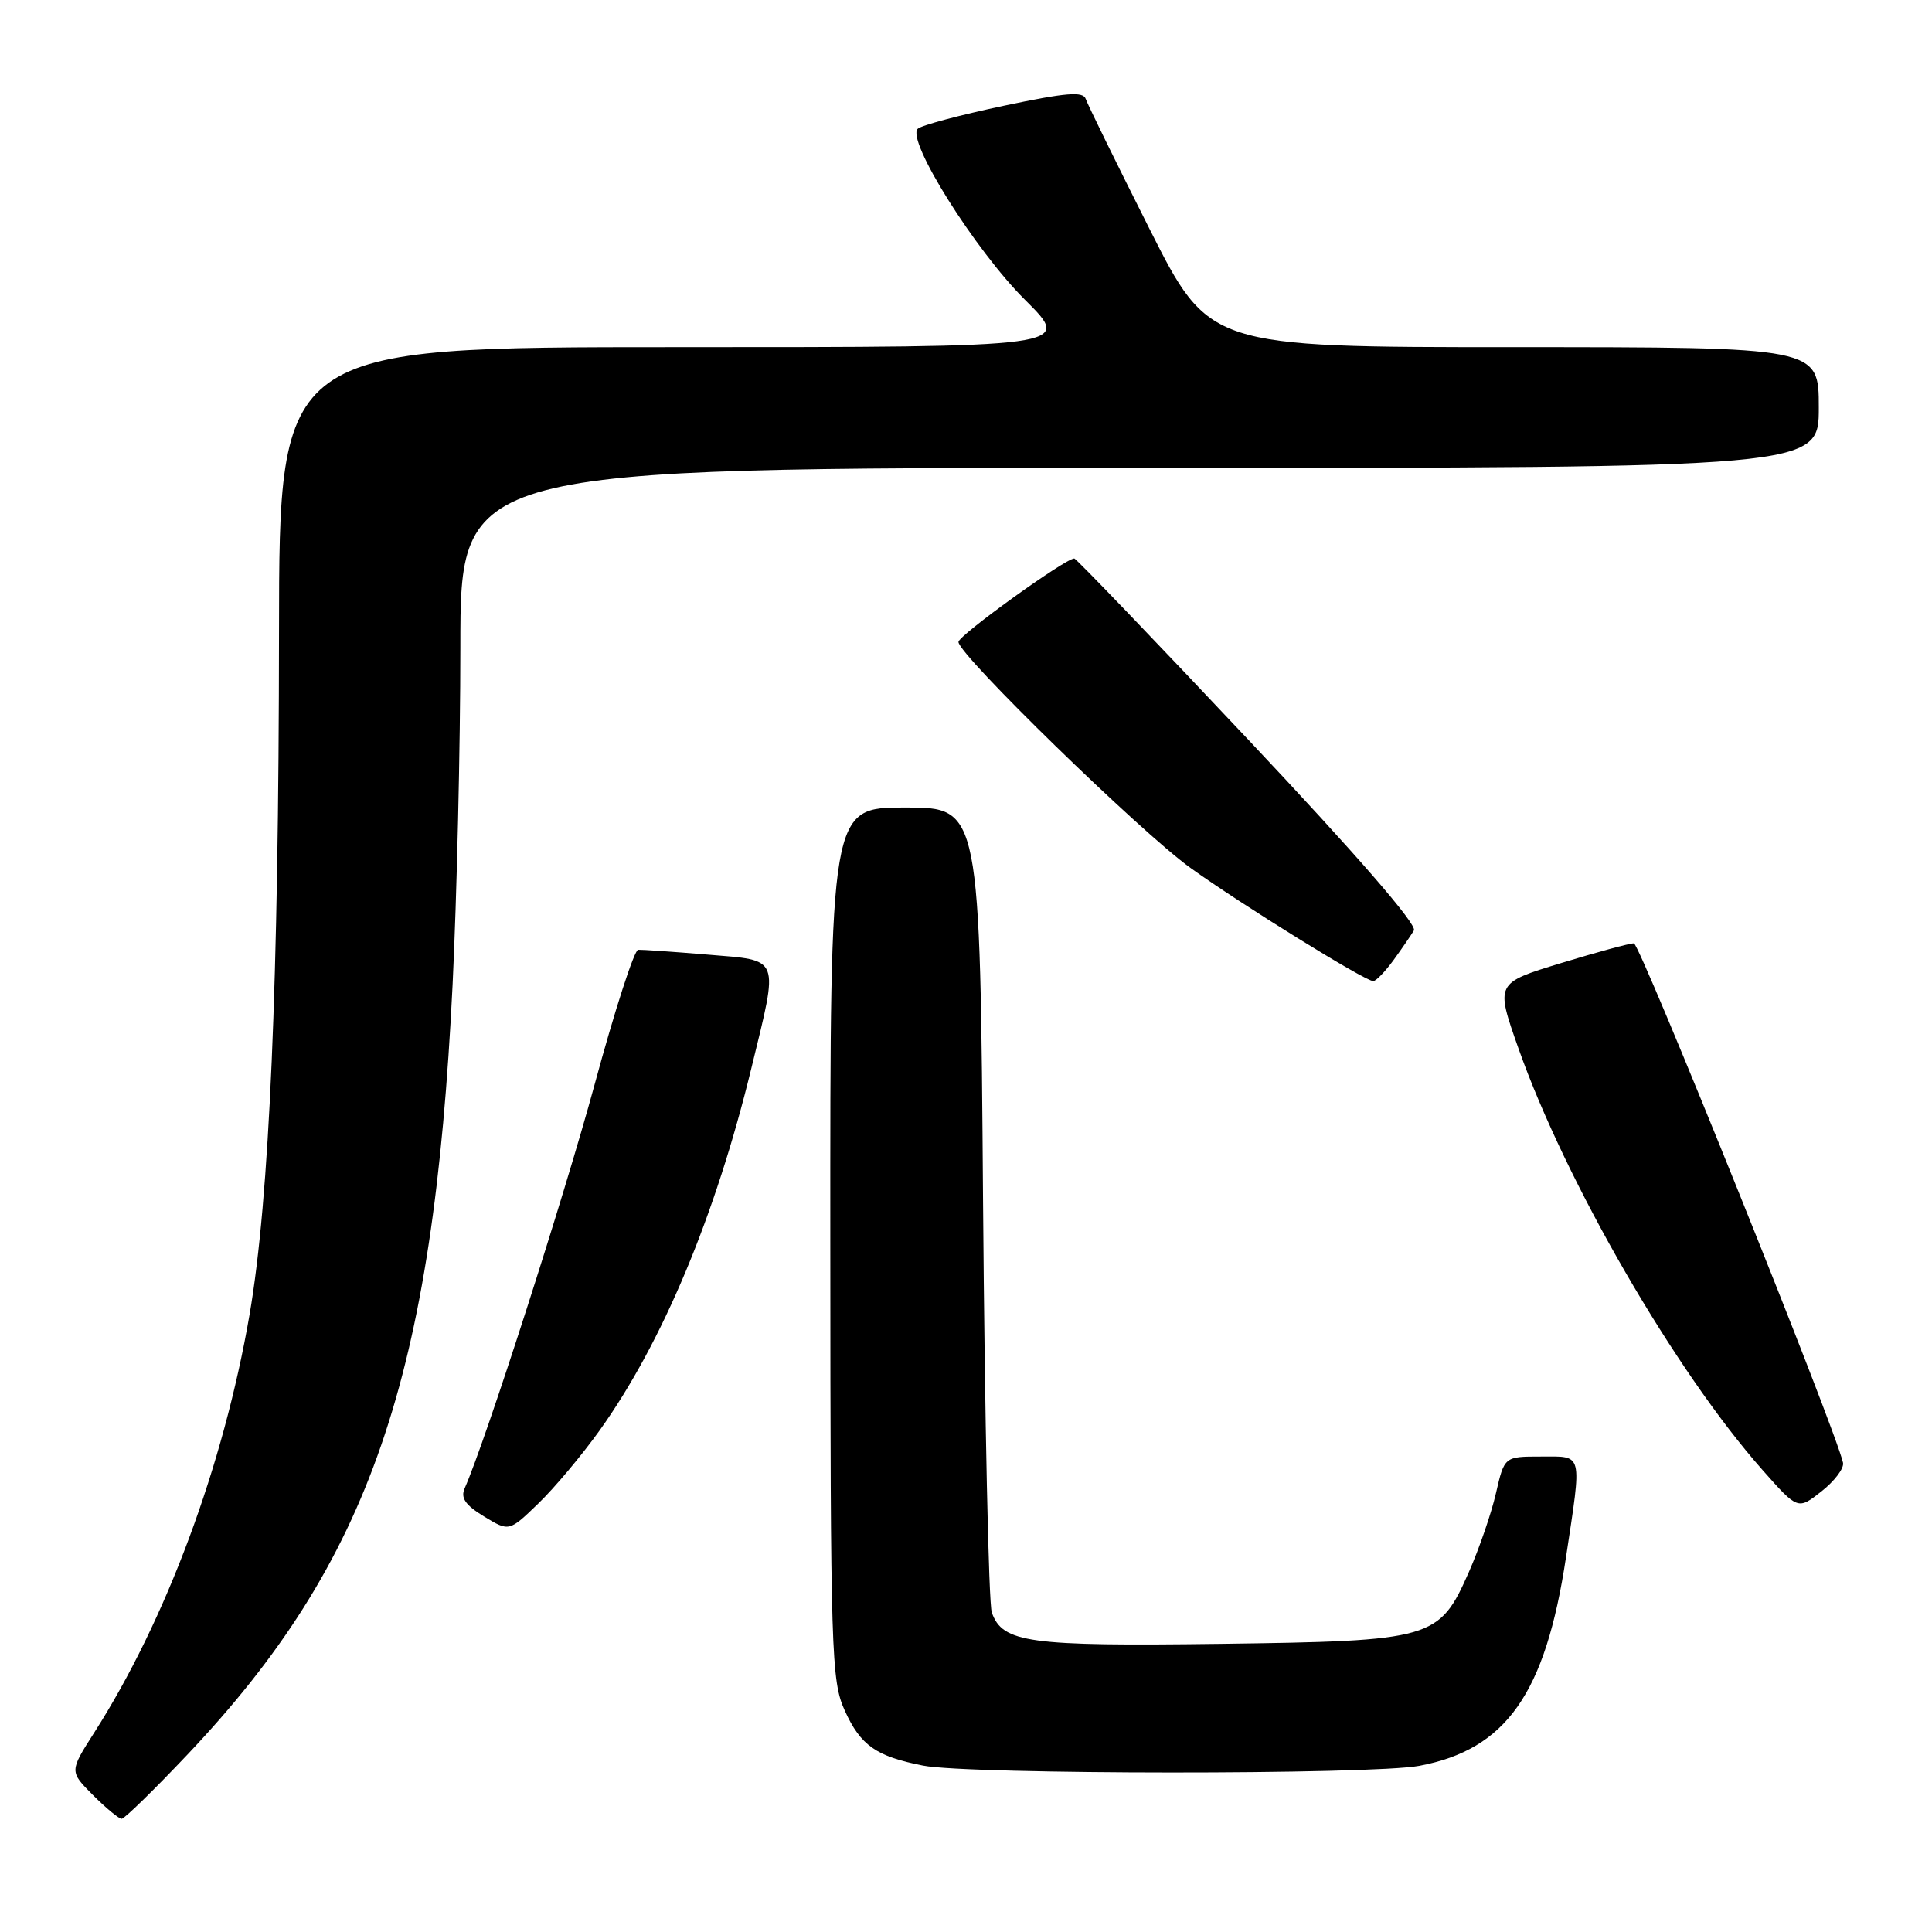<?xml version="1.0" encoding="UTF-8" standalone="no"?>
<!DOCTYPE svg PUBLIC "-//W3C//DTD SVG 1.1//EN" "http://www.w3.org/Graphics/SVG/1.1/DTD/svg11.dtd" >
<svg xmlns="http://www.w3.org/2000/svg" xmlns:xlink="http://www.w3.org/1999/xlink" version="1.1" viewBox="0 0 256 256">
 <g >
 <path fill="currentColor"
d=" M 24.83 232.50 C 49.04 206.93 57.42 182.61 59.97 130.50 C 60.53 118.95 61.00 98.81 61.00 85.75 C 61.00 62.00 61.00 62.00 151.00 62.00 C 241.00 62.00 241.00 62.00 241.00 54.00 C 241.00 46.00 241.00 46.00 200.61 46.00 C 160.21 46.00 160.21 46.00 152.26 30.22 C 147.89 21.54 144.12 13.85 143.87 13.12 C 143.53 12.08 141.32 12.26 132.97 14.02 C 127.21 15.24 122.10 16.60 121.61 17.06 C 120.03 18.52 129.20 33.15 135.82 39.73 C 142.13 46.00 142.13 46.00 89.57 46.00 C 37.00 46.00 37.00 46.00 36.97 83.75 C 36.94 130.27 35.71 158.83 33.07 174.18 C 29.62 194.20 22.02 214.67 12.46 229.62 C 9.20 234.73 9.20 234.73 12.33 237.87 C 14.05 239.59 15.76 241.00 16.12 241.00 C 16.49 241.00 20.40 237.18 24.83 232.50 Z  M 188.08 233.98 C 199.59 231.80 204.78 224.41 207.50 206.36 C 209.63 192.24 209.82 193.00 204.17 193.00 C 199.34 193.00 199.34 193.00 198.22 197.86 C 197.61 200.53 195.99 205.22 194.64 208.29 C 190.69 217.22 189.93 217.44 161.62 217.82 C 136.27 218.15 132.85 217.68 131.42 213.67 C 131.00 212.48 130.48 187.99 130.26 159.25 C 129.87 107.00 129.87 107.00 119.94 107.00 C 110.00 107.00 110.00 107.00 110.02 164.75 C 110.04 219.25 110.15 222.73 111.94 226.67 C 114.04 231.29 116.07 232.72 122.30 233.95 C 128.39 235.15 181.77 235.18 188.08 233.98 Z  M 79.48 189.50 C 87.78 177.88 94.80 161.12 99.57 141.50 C 103.21 126.53 103.51 127.31 93.75 126.49 C 89.21 126.11 85.08 125.83 84.56 125.85 C 84.04 125.88 81.44 133.91 78.79 143.70 C 74.76 158.54 64.34 190.96 61.57 197.21 C 61.01 198.49 61.65 199.42 64.14 200.94 C 67.46 202.96 67.46 202.96 71.32 199.23 C 73.45 197.18 77.12 192.80 79.48 189.50 Z  M 244.21 193.82 C 243.24 189.40 217.32 125.01 216.50 125.00 C 215.95 124.98 211.60 126.17 206.83 127.62 C 198.15 130.27 198.15 130.27 201.19 138.88 C 207.45 156.61 221.97 181.71 233.55 194.79 C 238.23 200.08 238.23 200.08 241.36 197.61 C 243.09 196.25 244.37 194.55 244.21 193.82 Z  M 184.63 127.25 C 185.73 125.74 186.95 123.95 187.35 123.29 C 187.81 122.52 179.74 113.23 165.43 98.04 C 152.98 84.82 142.59 74.00 142.35 74.00 C 141.15 74.00 127.00 84.20 127.00 85.06 C 127.00 86.75 151.10 110.22 157.74 115.00 C 164.45 119.83 180.87 130.00 181.96 130.00 C 182.33 130.00 183.52 128.76 184.63 127.25 Z "/>
</g>
</svg>